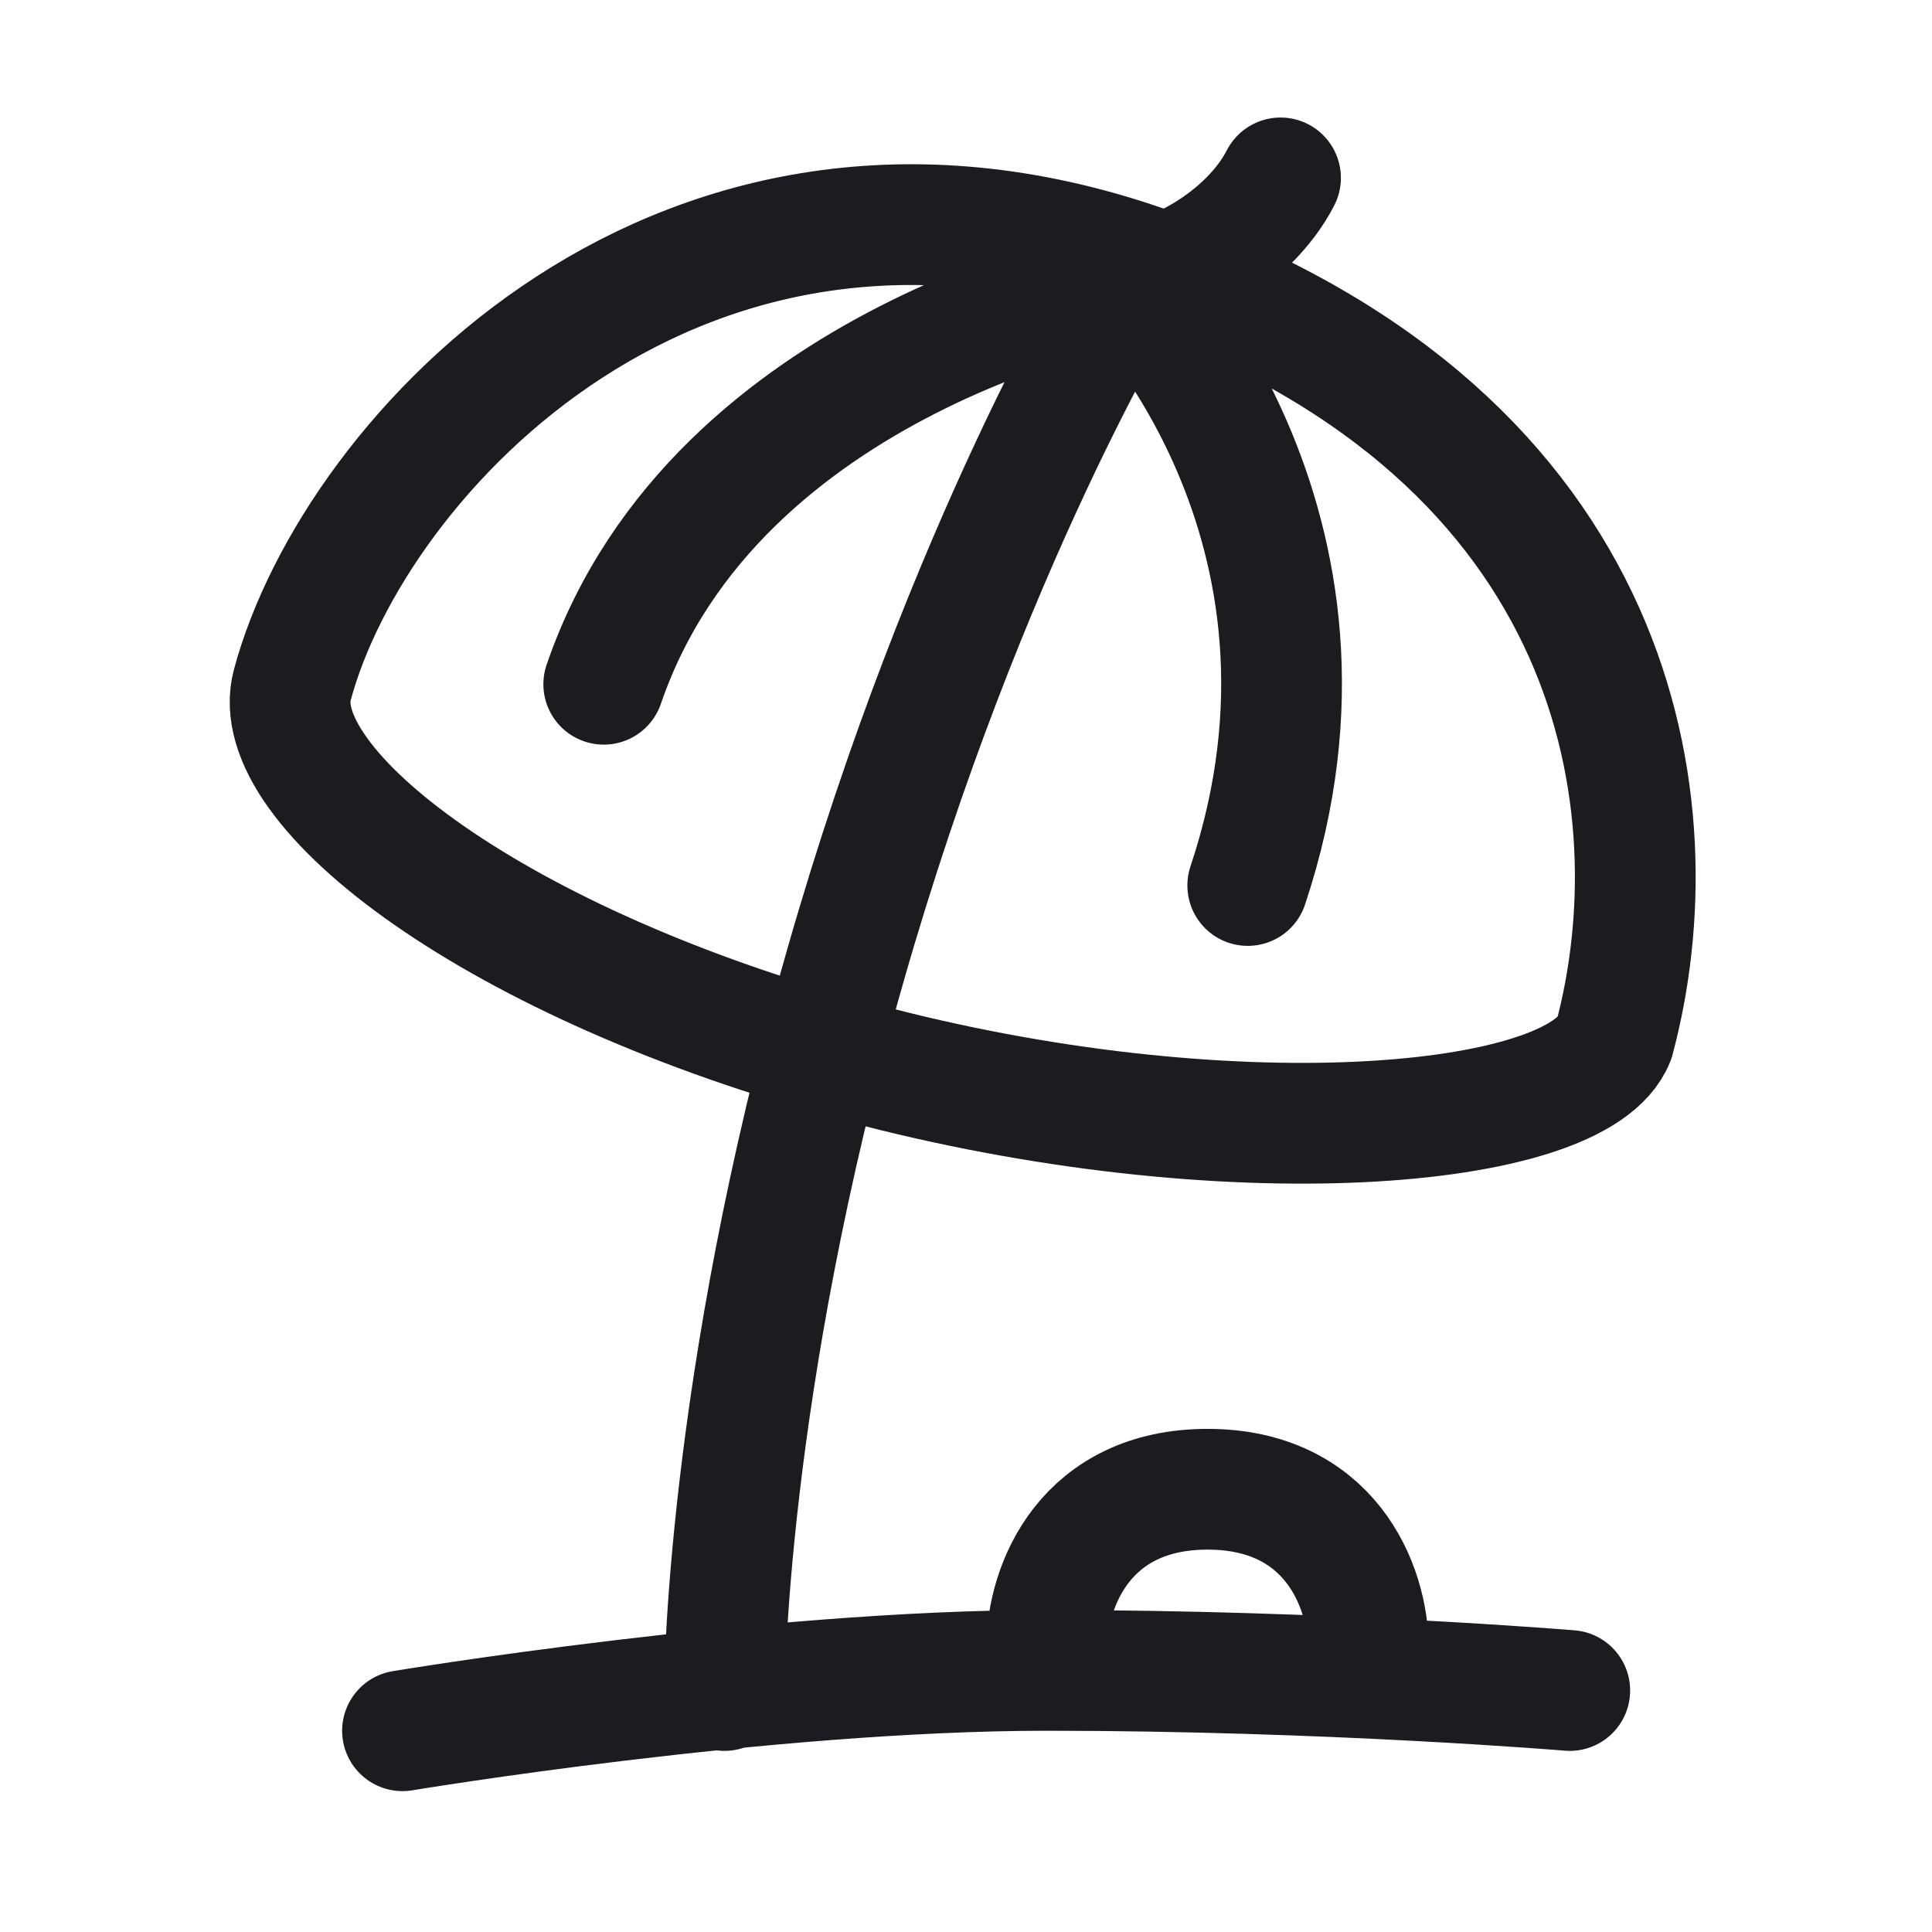 <svg width="24" height="24" viewBox="0 0 24 24" fill="none" xmlns="http://www.w3.org/2000/svg">
<path d="M14 3.5C14 3.5 12 6.75 10.5 12C9 17.25 9 21 9 21M14 3.5C14 3.5 8.897 4.422 7.5 8.5M14 3.5C14 3.5 17 6.5 15.5 11M14 3.5C14.5 3.5 15.5 3 15.907 2.21M5 21.5C5 21.5 9.5 20.75 13 20.75C16.5 20.75 19.5 21 19.5 21M17 20.5C17 19.672 16.5 18.5 15 18.5C13.5 18.5 13 19.672 13 20.5M20.052 12.909C19.603 14.05 15.215 14.413 10.681 13.198C6.146 11.983 3.291 9.776 3.631 8.509C4.398 5.647 8.487 1.231 14.335 3.344C20.184 5.458 20.818 10.047 20.052 12.909Z" stroke="#1C1B1F" stroke-width="1.5" stroke-linecap="round" stroke-linejoin="round"/>
</svg>

